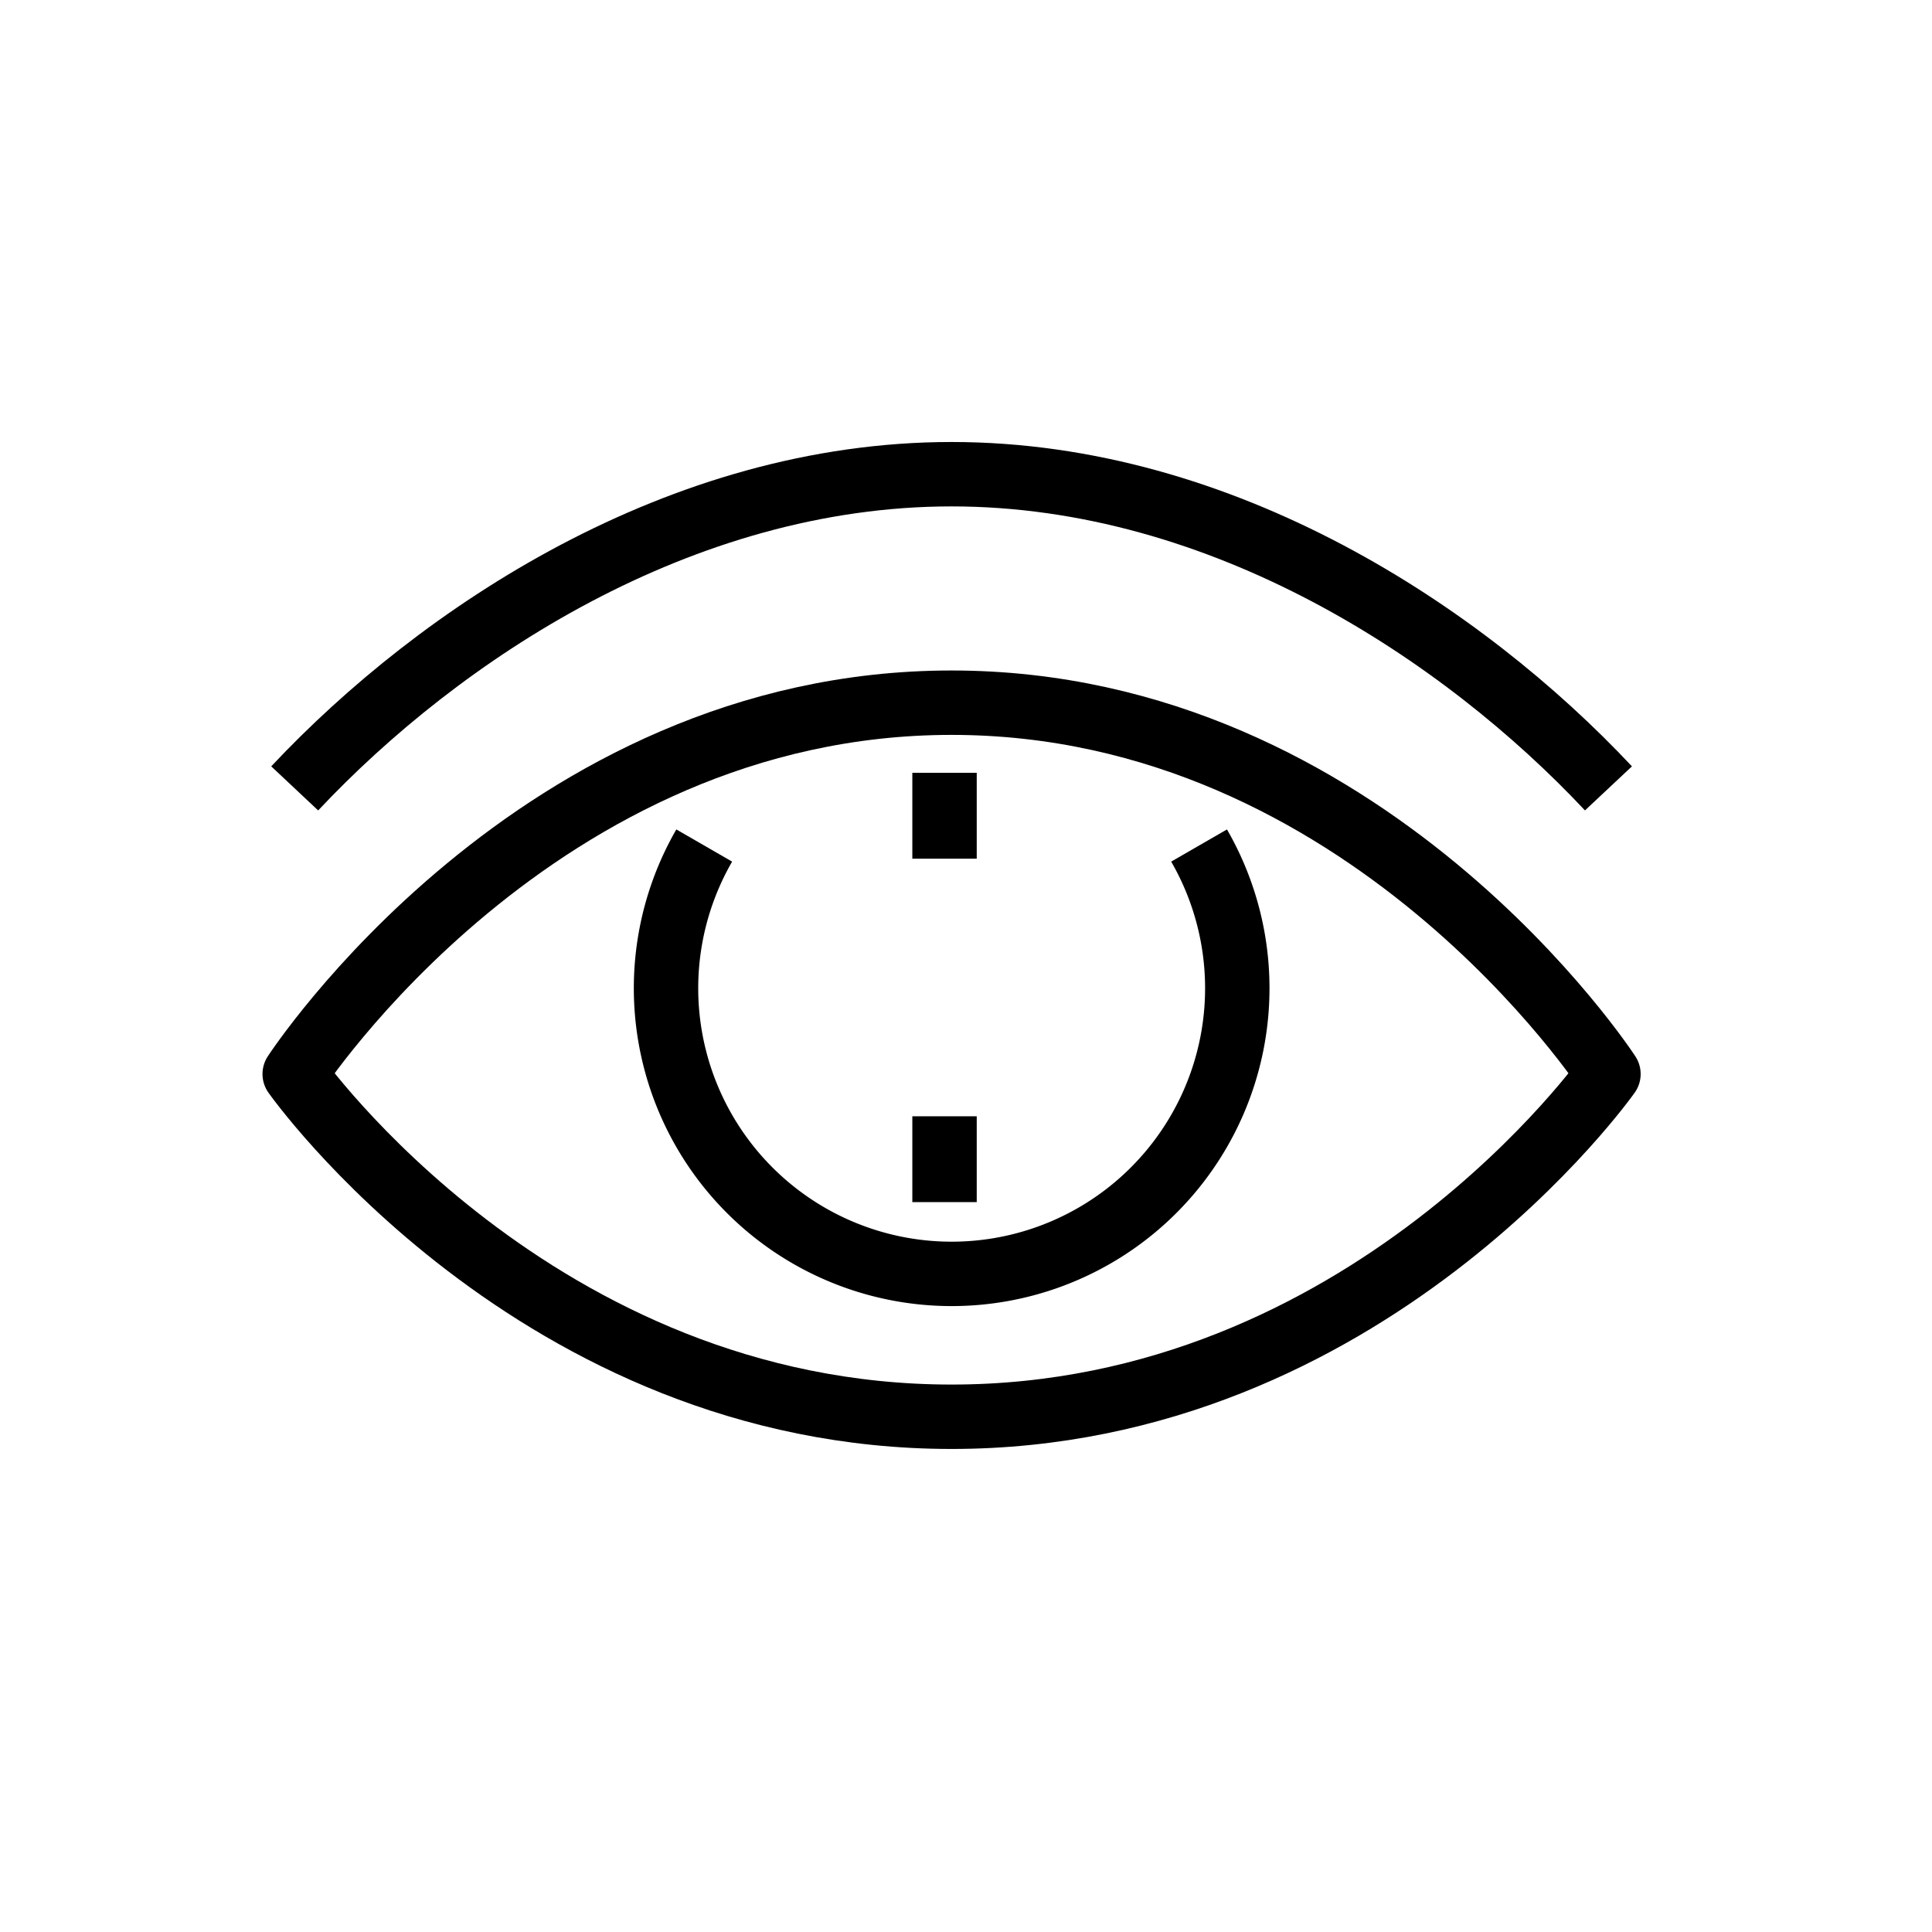 <?xml version="1.0" encoding="UTF-8" standalone="no"?>
<svg
   width="45"
   height="45"
   viewBox="0 0 45 45"
   version="1.1"
   id="svg26"
   sodipodi:docname="tools icon.svg"
   inkscape:version="1.1 (ce6663b3b7, 2021-05-25)"
   xmlns:inkscape="http://www.inkscape.org/namespaces/inkscape"
   xmlns:sodipodi="http://sodipodi.sourceforge.net/DTD/sodipodi-0.dtd"
   xmlns="http://www.w3.org/2000/svg"
   xmlns:svg="http://www.w3.org/2000/svg">
  <sodipodi:namedview
     id="namedview28"
     pagecolor="#ffffff"
     bordercolor="#666666"
     borderopacity="1.0"
     inkscape:pageshadow="2"
     inkscape:pageopacity="0.0"
     inkscape:pagecheckerboard="0"
     showgrid="false"
     inkscape:zoom="10.866667"
     inkscape:cx="22.453988"
     inkscape:cy="22.5"
     inkscape:window-width="1920"
     inkscape:window-height="1052"
     inkscape:window-x="0"
     inkscape:window-y="0"
     inkscape:window-maximized="1"
     inkscape:current-layer="g22" />
  <defs
     id="defs4">
    <style
       id="style2">.a,.b,.d{fill:none;}.a,.b{stroke:#000;stroke-width:1.5px;}.a{stroke-linejoin:round;}.c{stroke:none;}</style>
  </defs>
  <g
     transform="translate(-51 -523)"
     id="g24">
    <g
       transform="translate(57.864 534.045)"
       id="g16">
      <path
         class="a"
         d="M224.3,142c-9.68,0-15.3,8.649-15.3,8.649s5.622,7.983,15.3,7.983,15.3-7.983,15.3-7.983S233.982,142,224.3,142Z"
         transform="translate(-209 -136.678)"
         id="path6" />
      <path
         class="a"
         d="M234.416,147a6.653,6.653,0,1,1-11.526,0"
         transform="translate(-213.351 -138.351)"
         id="path8" />
      <line
         class="a"
         y1="2"
         transform="translate(15.136 6.955)"
         id="line10" />
      <line
         class="a"
         y2="2"
         transform="translate(15.136 14.955)"
         id="line12" />
      <path
         class="a"
         d="M209,141.318c3.382-3.6,8.972-7.318,15.3-7.318s11.92,3.714,15.3,7.318"
         transform="translate(-209 -134)"
         id="path14" />
    </g>
    <g
       class="b"
       transform="translate(51 523)"
       id="g22">
      <circle
         class="c"
         cx="22.5"
         cy="22.5"
         r="22.5"
         id="circle18" />
    </g>
  </g>
</svg>
